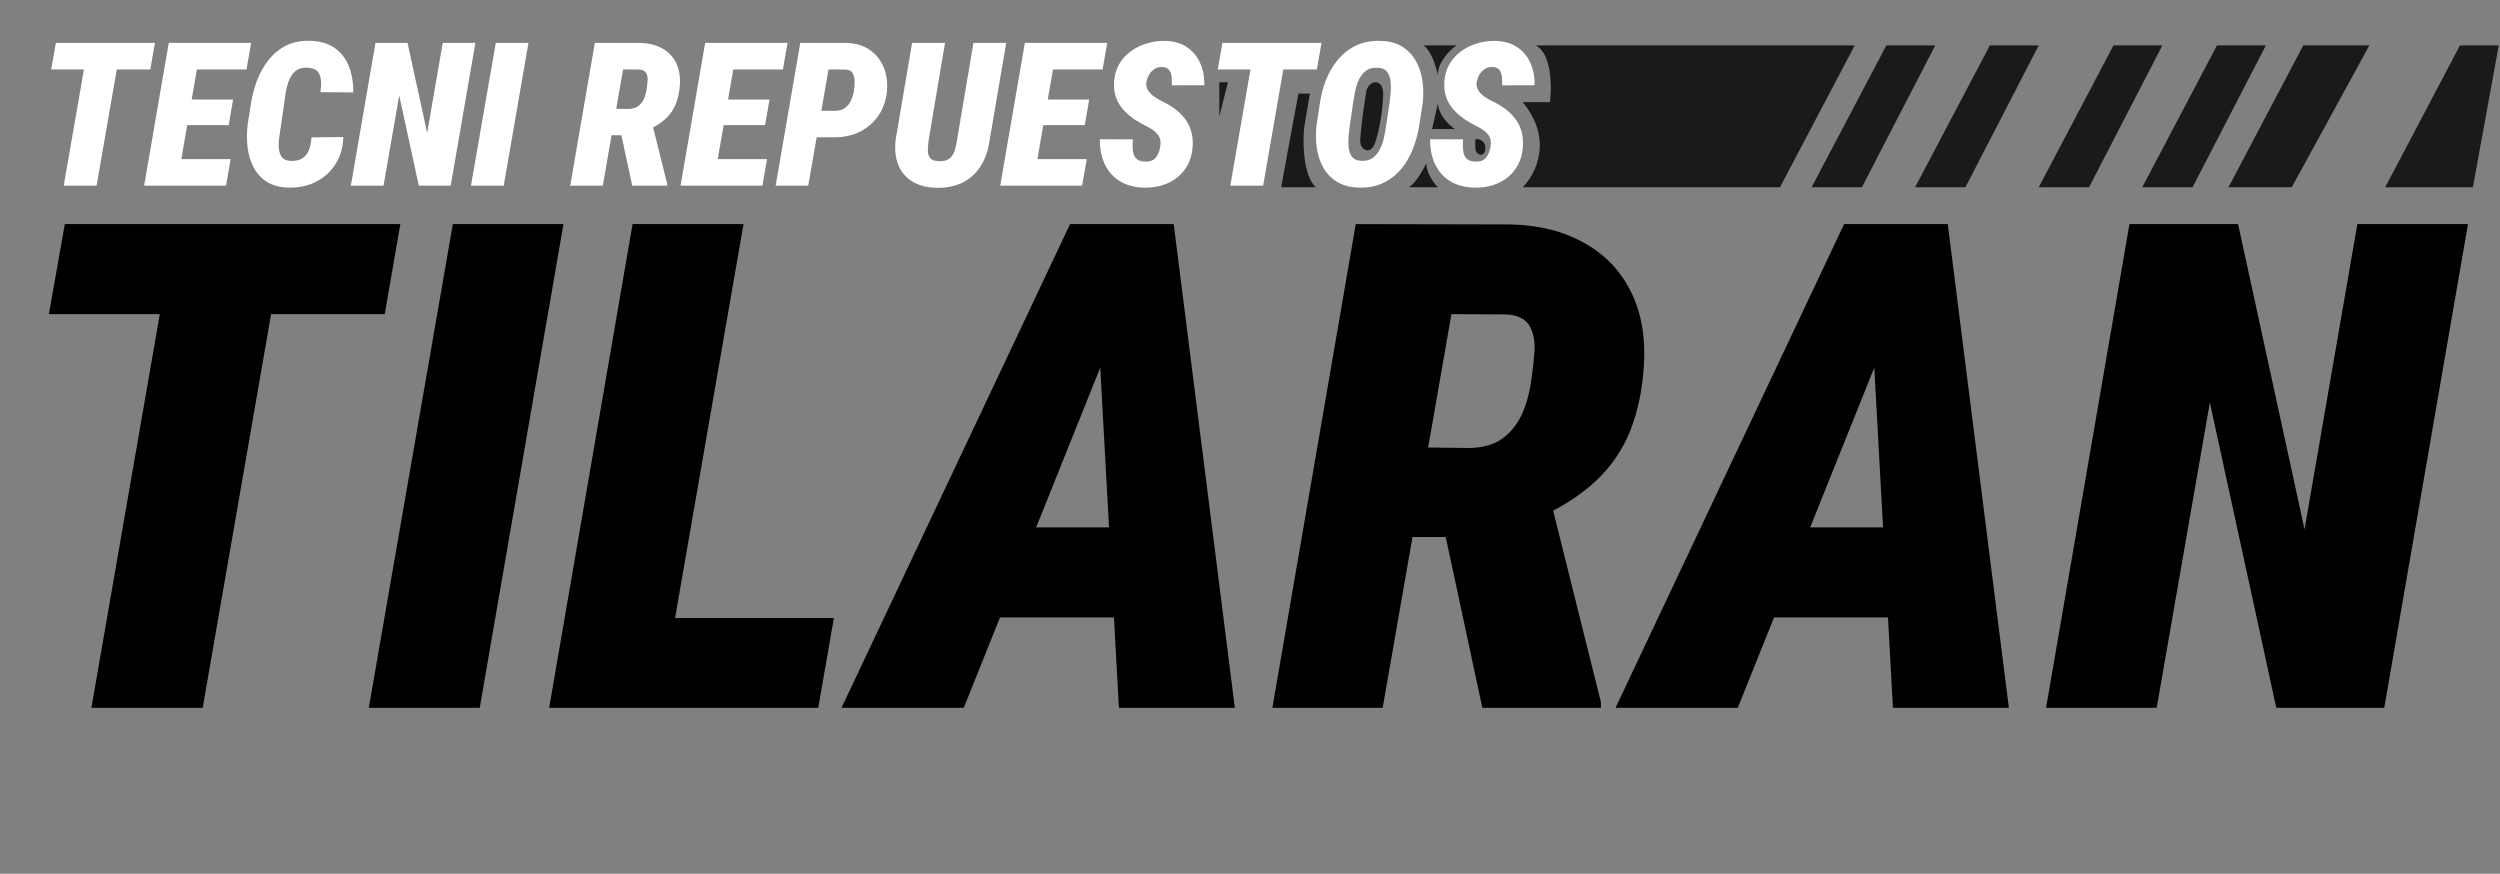 <svg width="1010" height="353" viewBox="0 0 1010 353" fill="none" xmlns="http://www.w3.org/2000/svg">
<rect x="0" y="0" width="1010" height="353" fill="#808080" stroke="none"/>
<path d="M115.841 90.536L81.886 285.945H36.925L70.88 90.536H115.841ZM161.74 90.536L155.432 126.906H19.747L26.189 90.536H161.74ZM227.637 90.536L193.816 285.945H148.99L182.945 90.536H227.637ZM336.884 249.708L330.576 285.945H250.587L257.029 249.708H336.884ZM300.379 90.536L266.424 285.945H221.866L255.553 90.536H300.379ZM450.425 133.751L389.36 285.945H339.971L432.307 90.536H463.443L450.425 133.751ZM452.036 285.945L443.446 129.188L444.52 90.536H474.18L498.875 285.945H452.036ZM465.859 213.069L459.417 249.44H377.012L383.455 213.069H465.859ZM547.727 90.536L610.269 90.67C621.811 90.938 631.742 93.444 640.063 98.186C648.474 102.838 654.782 109.459 658.987 118.049C663.192 126.548 664.892 136.659 664.087 148.38C663.371 158.311 661.492 166.99 658.45 174.417C655.408 181.843 650.979 188.33 645.163 193.877C639.437 199.335 632.19 204.166 623.421 208.372L607.316 216.961H554.169L560.209 180.59L594.029 180.993C599.577 180.814 604.05 179.427 607.45 176.832C610.85 174.148 613.445 170.703 615.234 166.498C617.024 162.203 618.187 157.596 618.724 152.675C619.261 149.364 619.663 145.785 619.932 141.938C620.2 138.001 619.574 134.646 618.053 131.872C616.532 129.009 613.445 127.398 608.792 127.041L586.379 126.906L558.598 285.945H514.04L547.727 90.536ZM598.861 285.945L580.34 199.514L625.703 199.245L646.774 283.663V285.945H598.861ZM763.133 133.751L702.068 285.945H652.679L745.015 90.536H776.152L763.133 133.751ZM764.744 285.945L756.154 129.188L757.228 90.536H786.888L811.583 285.945H764.744ZM778.567 213.069L772.125 249.44H689.721L696.163 213.069H778.567ZM997.061 90.536L963.24 285.945H919.622L892.78 162.606L871.306 285.945H826.614L860.301 90.536H904.188L931.03 213.874L952.369 90.536H997.061Z" fill="black"/>
<path d="M999.047 75.643L1009.5 18.338H993.82L963.62 75.643H999.047Z" fill="#1A1A1A"/>
<path d="M930.515 18.338H957.231L925.869 75.643H900.314L930.515 18.338Z" fill="#1A1A1A"/>
<path d="M895.668 18.338H915.414L885.795 75.643H865.467L895.668 18.338Z" fill="#1A1A1A"/>
<path d="M853.852 18.338H873.598L843.979 75.643H823.651L853.852 18.338Z" fill="#1A1A1A"/>
<path d="M803.905 18.338H823.651L794.032 75.643H773.704L803.905 18.338Z" fill="#1A1A1A"/>
<path d="M762.089 18.338H781.835L752.215 75.643H731.888L762.089 18.338Z" fill="#1A1A1A"/>
<path d="M496.093 33.237H492.608V46.991L496.093 33.237Z" fill="#1A1A1A"/>
<path d="M524.55 37.822L517.581 75.643H531.519C526.409 70.6 526.292 57.496 526.873 51.575L529.196 37.822H524.55Z" fill="#1A1A1A"/>
<path d="M615.153 41.26C627.698 56.389 620.38 70.486 615.153 75.643H719.112L749.313 18.338H620.38C626.885 21.547 626.962 34.956 626.188 41.26H615.153Z" fill="#1A1A1A"/>
<path d="M580.887 75.643H569.272C572.059 73.809 575.079 68.384 576.241 65.901C576.241 70.027 579.338 74.115 580.887 75.643Z" fill="#1A1A1A"/>
<path d="M578.564 52.148L580.887 41.833C581.352 46.876 585.727 50.811 587.857 52.148H578.564Z" fill="#1A1A1A"/>
<path d="M588.436 18.338H575.078C578.331 20.63 580.305 27.316 580.886 30.372C580.886 24.871 585.92 20.057 588.436 18.338Z" fill="#1A1A1A"/>
<path d="M600.108 59.658C600.108 57.366 598.172 56.411 597.204 56.22C595.605 55.904 596.042 56.793 596.042 59.658C596.042 61.95 597.591 62.523 598.366 62.523C598.946 62.523 600.108 61.95 600.108 59.658Z" fill="#1A1A1A"/>
<path d="M549.534 56.542C550.022 48.28 551.974 37.435 551.974 36.919C552.95 32.271 559.103 31.238 558.806 38.468C558.416 47.97 556.366 55.51 555.39 58.092C553.633 62.739 549.29 60.674 549.534 56.542Z" fill="#1A1A1A"/>
<path d="M49.044 17.317L39.02 75H25.748L35.772 17.317H49.044ZM62.593 17.317L60.731 28.053H20.677L22.579 17.317H62.593ZM93.177 64.303L91.315 75H66.753L68.654 64.303H93.177ZM81.411 17.317L71.388 75H58.235L68.179 17.317H81.411ZM94.168 40.216L92.385 50.556H71.031L72.854 40.216H94.168ZM101.457 17.317L99.595 28.053H74.874L76.776 17.317H101.457ZM125.822 55.508L138.698 55.35C138.592 59.496 137.549 63.128 135.568 66.245C133.614 69.335 130.999 71.725 127.724 73.415C124.475 75.079 120.791 75.872 116.671 75.792C113.079 75.713 110.12 74.934 107.796 73.455C105.472 71.95 103.676 69.969 102.408 67.512C101.14 65.03 100.335 62.283 99.992 59.272C99.675 56.261 99.701 53.224 100.071 50.16L101.339 42.117C101.814 38.922 102.62 35.792 103.755 32.728C104.917 29.638 106.462 26.852 108.39 24.369C110.319 21.886 112.656 19.932 115.403 18.506C118.176 17.079 121.372 16.406 124.99 16.485C129.19 16.564 132.597 17.528 135.211 19.377C137.826 21.226 139.741 23.709 140.956 26.825C142.171 29.942 142.765 33.441 142.739 37.324L129.467 37.245C129.705 35.554 129.771 33.983 129.665 32.53C129.586 31.051 129.137 29.836 128.318 28.885C127.526 27.934 126.113 27.419 124.079 27.34C122.151 27.261 120.606 27.697 119.444 28.648C118.282 29.598 117.397 30.853 116.789 32.411C116.182 33.943 115.733 35.568 115.442 37.284C115.178 39.001 114.954 40.586 114.769 42.038L113.58 50.2C113.448 51.335 113.237 52.722 112.946 54.359C112.682 55.997 112.564 57.608 112.59 59.193C112.643 60.777 113.012 62.124 113.699 63.234C114.412 64.317 115.68 64.911 117.502 65.016C119.51 65.069 121.108 64.686 122.296 63.867C123.485 63.022 124.343 61.873 124.871 60.421C125.426 58.942 125.743 57.304 125.822 55.508ZM192.062 17.317L182.079 75H169.203L161.28 38.592L154.941 75H141.748L151.692 17.317H164.647L172.571 53.725L178.87 17.317H192.062ZM213.495 17.317L203.512 75H190.28L200.303 17.317H213.495ZM240.316 17.317L258.778 17.357C262.185 17.436 265.117 18.175 267.573 19.575C270.056 20.949 271.918 22.903 273.159 25.439C274.401 27.948 274.902 30.932 274.665 34.392C274.453 37.324 273.899 39.886 273.001 42.078C272.103 44.27 270.795 46.185 269.079 47.822C267.388 49.434 265.249 50.86 262.661 52.101L257.907 54.637H242.218L244.001 43.9L253.984 44.019C255.622 43.966 256.943 43.557 257.946 42.791C258.95 41.999 259.716 40.982 260.244 39.74C260.772 38.473 261.116 37.112 261.274 35.66C261.433 34.683 261.551 33.626 261.631 32.49C261.71 31.328 261.525 30.338 261.076 29.519C260.627 28.674 259.716 28.199 258.342 28.093L251.726 28.053L243.525 75H230.372L240.316 17.317ZM255.411 75L249.943 49.486L263.334 49.407L269.554 74.326V75H255.411ZM309.885 64.303L308.023 75H283.46L285.361 64.303H309.885ZM298.118 17.317L288.095 75H274.942L284.886 17.317H298.118ZM310.875 40.216L309.092 50.556H287.739L289.561 40.216H310.875ZM318.165 17.317L316.303 28.053H291.581L293.483 17.317H318.165ZM336.983 55.469L325.058 55.429L326.92 44.693L337.498 44.772C339.083 44.745 340.39 44.349 341.42 43.583C342.45 42.818 343.243 41.827 343.797 40.612C344.378 39.371 344.774 38.05 344.986 36.65C345.144 35.647 345.237 34.498 345.263 33.204C345.316 31.91 345.091 30.761 344.59 29.757C344.114 28.753 343.163 28.199 341.737 28.093L334.725 28.053L326.524 75H313.371L323.315 17.317L342.133 17.357C345.778 17.462 348.855 18.387 351.364 20.13C353.873 21.873 355.735 24.171 356.95 27.023C358.165 29.876 358.627 33.058 358.337 36.571C358.02 40.454 356.884 43.808 354.93 46.634C353.002 49.46 350.493 51.652 347.402 53.21C344.312 54.742 340.839 55.495 336.983 55.469ZM393.279 17.317H406.512L399.816 56.578C399.288 60.566 398.113 64.026 396.29 66.958C394.494 69.863 392.091 72.095 389.08 73.653C386.069 75.185 382.503 75.924 378.383 75.872C374.501 75.792 371.252 74.96 368.637 73.376C366.023 71.765 364.121 69.533 362.932 66.68C361.77 63.801 361.4 60.434 361.823 56.578L368.479 17.317H381.79L375.174 56.617C374.989 57.991 374.884 59.325 374.857 60.619C374.831 61.887 375.121 62.943 375.729 63.788C376.336 64.607 377.512 65.043 379.255 65.096C381.104 65.201 382.517 64.871 383.494 64.105C384.471 63.339 385.184 62.296 385.633 60.975C386.082 59.628 386.412 58.176 386.624 56.617L393.279 17.317ZM439.037 64.303L437.175 75H412.613L414.514 64.303H439.037ZM427.271 17.317L417.248 75H404.095L414.039 17.317H427.271ZM440.028 40.216L438.245 50.556H416.891L418.714 40.216H440.028ZM447.317 17.317L445.455 28.053H420.734L422.636 17.317H447.317ZM468.711 59.351C468.896 58.321 468.909 57.397 468.75 56.578C468.592 55.759 468.275 55.046 467.8 54.439C467.351 53.805 466.756 53.224 466.017 52.695C465.304 52.167 464.511 51.678 463.64 51.23C461.712 50.305 459.903 49.275 458.212 48.139C456.522 46.977 455.03 45.67 453.735 44.217C452.468 42.765 451.504 41.127 450.843 39.305C450.21 37.482 449.959 35.396 450.091 33.045C450.249 30.404 450.923 28.053 452.111 25.993C453.3 23.907 454.858 22.164 456.786 20.764C458.714 19.337 460.867 18.268 463.244 17.555C465.621 16.815 468.037 16.472 470.494 16.525C474.033 16.578 477.004 17.396 479.408 18.981C481.811 20.566 483.62 22.705 484.835 25.399C486.05 28.093 486.618 31.104 486.539 34.432L473.425 34.471C473.452 33.389 473.425 32.279 473.346 31.143C473.267 30.008 472.937 29.057 472.356 28.291C471.801 27.499 470.811 27.089 469.384 27.063C468.249 27.037 467.245 27.314 466.373 27.895C465.502 28.476 464.789 29.242 464.234 30.193C463.706 31.117 463.349 32.108 463.164 33.164C463.006 34.062 463.072 34.881 463.363 35.62C463.653 36.36 464.089 37.033 464.67 37.641C465.251 38.248 465.898 38.79 466.611 39.265C467.351 39.74 468.051 40.163 468.711 40.533C470.797 41.484 472.673 42.553 474.337 43.742C476 44.93 477.413 46.277 478.576 47.783C479.764 49.262 480.636 50.952 481.19 52.854C481.771 54.729 481.983 56.868 481.824 59.272C481.639 61.966 481.005 64.356 479.923 66.443C478.84 68.503 477.413 70.246 475.644 71.672C473.874 73.072 471.854 74.128 469.582 74.841C467.311 75.528 464.868 75.858 462.253 75.832C459.374 75.753 456.799 75.238 454.528 74.287C452.283 73.31 450.394 71.95 448.863 70.206C447.331 68.463 446.182 66.416 445.416 64.066C444.65 61.688 444.293 59.087 444.346 56.261L457.658 56.301C457.578 57.463 457.552 58.585 457.578 59.668C457.605 60.751 457.776 61.715 458.093 62.56C458.41 63.405 458.952 64.079 459.718 64.581C460.51 65.056 461.633 65.294 463.085 65.294C464.274 65.294 465.251 65.03 466.017 64.501C466.783 63.947 467.377 63.22 467.8 62.322C468.249 61.398 468.552 60.408 468.711 59.351ZM520.332 17.317L510.309 75H497.037L507.061 17.317H520.332ZM533.882 17.317L532.02 28.053H491.966L493.868 17.317H533.882ZM574.767 41.602L573.42 50.318C572.944 53.673 572.099 56.895 570.884 59.985C569.696 63.049 568.111 65.782 566.13 68.186C564.149 70.589 561.733 72.491 558.88 73.891C556.054 75.264 552.792 75.898 549.095 75.792C545.555 75.713 542.597 74.947 540.22 73.495C537.843 72.042 535.981 70.127 534.634 67.75C533.287 65.347 532.402 62.666 531.98 59.708C531.557 56.723 531.531 53.673 531.901 50.556L533.208 41.801C533.683 38.526 534.515 35.356 535.704 32.292C536.919 29.229 538.53 26.495 540.537 24.092C542.545 21.662 544.961 19.773 547.787 18.426C550.64 17.053 553.915 16.419 557.612 16.525C561.099 16.578 564.017 17.33 566.368 18.783C568.745 20.235 570.607 22.15 571.954 24.527C573.327 26.904 574.225 29.585 574.648 32.57C575.097 35.528 575.136 38.539 574.767 41.602ZM560.029 50.556L561.376 41.682C561.508 40.546 561.653 39.199 561.812 37.641C561.97 36.056 561.97 34.498 561.812 32.966C561.653 31.434 561.191 30.14 560.425 29.083C559.659 28.027 558.431 27.459 556.741 27.38C554.733 27.248 553.122 27.644 551.907 28.568C550.693 29.466 549.728 30.668 549.015 32.174C548.329 33.653 547.814 35.251 547.47 36.967C547.127 38.658 546.85 40.255 546.638 41.761L545.331 50.596C545.199 51.731 545.04 53.092 544.856 54.676C544.697 56.235 544.684 57.793 544.816 59.351C544.948 60.909 545.397 62.217 546.163 63.273C546.955 64.33 548.21 64.898 549.927 64.977C551.855 65.082 553.426 64.673 554.641 63.749C555.882 62.824 556.86 61.609 557.573 60.104C558.312 58.598 558.854 57.001 559.197 55.31C559.567 53.593 559.844 52.009 560.029 50.556ZM602.142 59.351C602.327 58.321 602.34 57.397 602.182 56.578C602.023 55.759 601.707 55.046 601.231 54.439C600.782 53.805 600.188 53.224 599.448 52.695C598.735 52.167 597.943 51.678 597.071 51.23C595.143 50.305 593.334 49.275 591.644 48.139C589.953 46.977 588.461 45.67 587.167 44.217C585.899 42.765 584.935 41.127 584.275 39.305C583.641 37.482 583.39 35.396 583.522 33.045C583.681 30.404 584.354 28.053 585.543 25.993C586.731 23.907 588.289 22.164 590.217 20.764C592.146 19.337 594.298 18.268 596.675 17.555C599.052 16.815 601.469 16.472 603.925 16.525C607.464 16.578 610.436 17.396 612.839 18.981C615.242 20.566 617.052 22.705 618.267 25.399C619.482 28.093 620.049 31.104 619.97 34.432L606.857 34.471C606.883 33.389 606.857 32.279 606.778 31.143C606.698 30.008 606.368 29.057 605.787 28.291C605.232 27.499 604.242 27.089 602.816 27.063C601.68 27.037 600.676 27.314 599.805 27.895C598.933 28.476 598.22 29.242 597.666 30.193C597.137 31.117 596.781 32.108 596.596 33.164C596.437 34.062 596.503 34.881 596.794 35.62C597.085 36.36 597.52 37.033 598.101 37.641C598.682 38.248 599.329 38.79 600.043 39.265C600.782 39.74 601.482 40.163 602.142 40.533C604.229 41.484 606.104 42.553 607.768 43.742C609.432 44.93 610.845 46.277 612.007 47.783C613.196 49.262 614.067 50.952 614.622 52.854C615.203 54.729 615.414 56.868 615.256 59.272C615.071 61.966 614.437 64.356 613.354 66.443C612.271 68.503 610.845 70.246 609.075 71.672C607.306 73.072 605.285 74.128 603.014 74.841C600.743 75.528 598.299 75.858 595.685 75.832C592.806 75.753 590.231 75.238 587.959 74.287C585.714 73.31 583.826 71.95 582.294 70.206C580.762 68.463 579.613 66.416 578.847 64.066C578.081 61.688 577.725 59.087 577.778 56.261L591.089 56.301C591.01 57.463 590.983 58.585 591.01 59.668C591.036 60.751 591.208 61.715 591.525 62.56C591.842 63.405 592.383 64.079 593.149 64.581C593.942 65.056 595.064 65.294 596.517 65.294C597.705 65.294 598.682 65.03 599.448 64.501C600.214 63.947 600.809 63.22 601.231 62.322C601.68 61.398 601.984 60.408 602.142 59.351Z" fill="white"/>
</svg>
